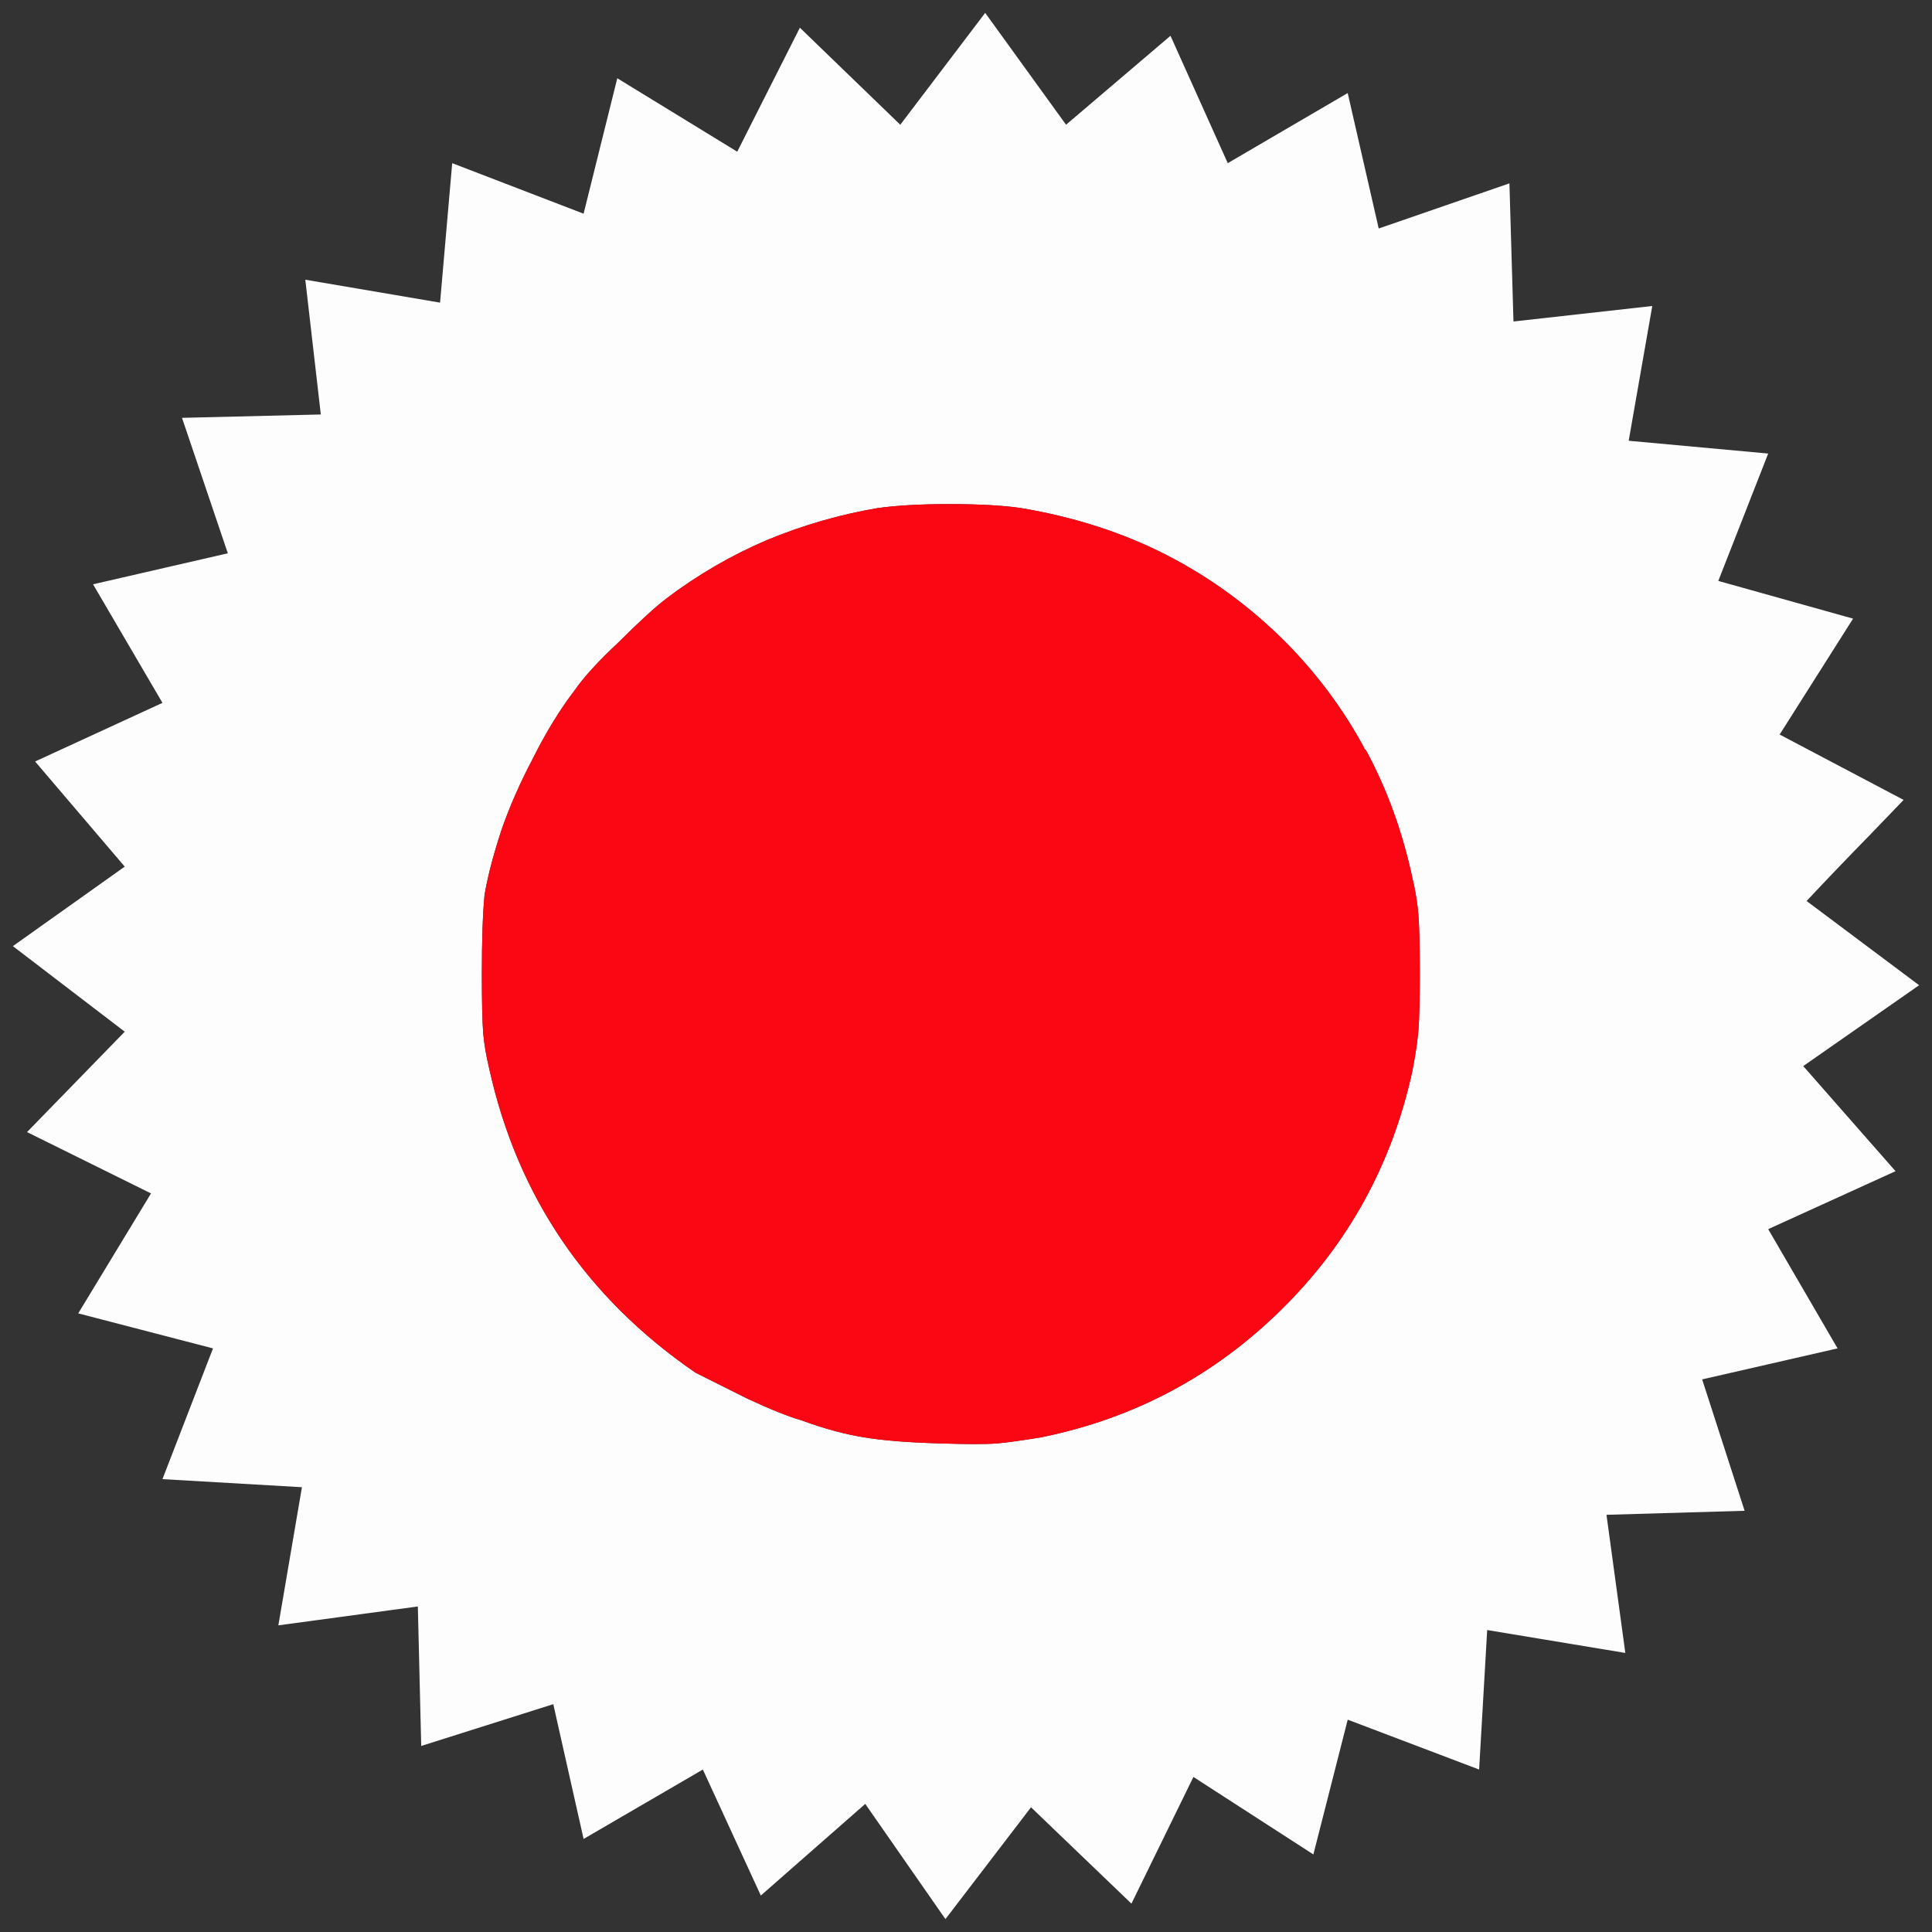 <?xml version="1.0" encoding="utf-8"?>
<!-- Generator: Adobe Illustrator 16.0.0, SVG Export Plug-In . SVG Version: 6.00 Build 0)  -->
<!DOCTYPE svg PUBLIC "-//W3C//DTD SVG 1.1//EN" "http://www.w3.org/Graphics/SVG/1.1/DTD/svg11.dtd">
<svg version="1.1" id="Layer_1" xmlns="http://www.w3.org/2000/svg" xmlns:xlink="http://www.w3.org/1999/xlink" x="0px" y="0px"
	 width="300px" height="300px" viewBox="0 0 300 300" enable-background="new 0 0 300 300" xml:space="preserve">
<rect x="0" y="0" width="300" height="300" fill="#333333" stroke="none"/>
<g>
	<path fill-rule="evenodd" clip-rule="evenodd" fill="#FDFDFD" d="M209.272,14.45l4.814,21.032l20.297-7.01l0.629,21.45
		l21.552-2.407l-3.662,20.925l21.661,1.987l-7.746,19.778l20.927,5.857l-11.402,17.995l19.25,10.153l-5.333,5.542
		c-3.282,3.352-6.522,6.732-9.732,10.153L298,152.985l-17.995,12.556l14.333,16.32l-19.774,9l10.774,18.516l-21.028,4.814
		l6.592,20.403l-21.449,0.625l2.927,21.45l-21.45-3.557l-1.253,21.66l-20.403-7.742l-5.334,20.927l-18.626-12.033l-9.625,19.671
		l-15.593-14.962L146.807,298l-12.45-17.89l-16.217,14.228l-9.001-19.564L90.621,285.55l-4.708-20.927l-20.507,6.488l-0.523-21.66
		l-21.66,2.932l3.662-21.45l-21.657-1.254l7.847-20.302l-20.927-5.437l11.301-18.627l-19.252-9.522l15.172-15.589L2,146.915
		l17.368-12.348L5.451,118.244l19.776-9.103L14.449,90.729l20.927-4.814l-7.114-21.032l21.554-0.523l-2.408-20.926l20.926,3.56
		l1.884-21.658l20.403,7.847l5.231-21.032l18.625,11.404l9.729-19.251l15.59,15.066L152.98,2l12.556,17.367l16.217-13.811
		l8.893,19.778L209.272,14.45z M220.466,151.101c0-4.255-0.069-7.222-0.208-8.894c-0.138-1.884-0.453-3.837-0.939-5.861
		c-1.538-7.185-3.941-13.811-7.223-19.88c-0.208-0.138-0.31-0.278-0.31-0.416c-3.208-5.931-7.255-11.372-12.139-16.324
		c-5.579-5.58-11.789-10.112-18.626-13.602c-6.696-3.417-14.158-5.824-22.39-7.219c-2.791-0.42-6.523-0.629-11.196-0.629
		c-4.534,0-8.266,0.208-11.196,0.629c-5.79,0.977-11.475,2.616-17.054,4.917c-5.581,2.37-10.812,5.408-15.695,9.102
		c-1.814,1.397-4.291,3.662-7.43,6.801c-3.139,2.93-5.406,5.407-6.801,7.43c-2.302,3-4.463,6.523-6.486,10.565
		c-2.024,3.838-3.662,7.569-4.917,11.199c-1.256,3.833-2.13,7.181-2.616,10.042c-0.28,2.931-0.418,7.047-0.418,12.346
		c0,4.186,0.069,7.219,0.209,9.104c0.141,1.676,0.453,3.524,0.941,5.546c4.394,19.811,15.068,35.538,32.017,47.188
		c1.535,0.77,4.186,2.093,7.951,3.978c3.559,1.671,6.419,2.823,8.582,3.448c3.417,1.26,6.627,2.13,9.625,2.616
		c2.931,0.49,6.871,0.806,11.824,0.944c4.254,0.139,7.221,0.139,8.892,0c1.536-0.139,3.801-0.454,6.801-0.944
		c14.441-2.926,26.89-9.556,37.353-19.879c10.395-10.253,17.162-22.598,20.302-37.036c0.486-2.515,0.802-4.64,0.939-6.384
		C220.396,158.217,220.466,155.285,220.466,151.101z"/>
	<path fill-rule="evenodd" clip-rule="evenodd" fill="#FB0714" d="M220.466,151.101c0,4.185-0.069,7.116-0.208,8.788
		c-0.138,1.744-0.453,3.869-0.939,6.384c-3.14,14.438-9.907,26.783-20.302,37.036c-10.463,10.323-22.911,16.953-37.353,19.879
		c-3,0.49-5.265,0.806-6.801,0.944c-1.671,0.139-4.638,0.139-8.892,0c-4.954-0.139-8.894-0.454-11.824-0.944
		c-2.998-0.486-6.208-1.356-9.625-2.616c-2.162-0.625-5.023-1.777-8.582-3.448c-3.766-1.885-6.416-3.208-7.951-3.978
		c-16.949-11.65-27.623-27.378-32.017-47.188c-0.489-2.021-0.801-3.87-0.941-5.546c-0.14-1.885-0.209-4.918-0.209-9.104
		c0-5.299,0.139-9.416,0.418-12.346c0.486-2.861,1.36-6.208,2.616-10.042c1.255-3.63,2.893-7.361,4.917-11.199
		c2.023-4.042,4.185-7.566,6.486-10.565c1.395-2.023,3.662-4.5,6.801-7.43c3.139-3.139,5.616-5.404,7.43-6.801
		c4.883-3.694,10.114-6.732,15.695-9.102c5.579-2.302,11.265-3.94,17.054-4.917c2.93-0.42,6.662-0.629,11.196-0.629
		c4.672,0,8.405,0.208,11.196,0.629c8.231,1.395,15.693,3.802,22.39,7.219c6.837,3.49,13.047,8.022,18.626,13.602
		c4.884,4.953,8.931,10.393,12.139,16.324c0,0.138,0.102,0.278,0.31,0.416c3.281,6.069,5.685,12.696,7.223,19.88
		c0.486,2.023,0.802,3.977,0.939,5.861C220.396,143.879,220.466,146.846,220.466,151.101z"/>
</g>
</svg>

